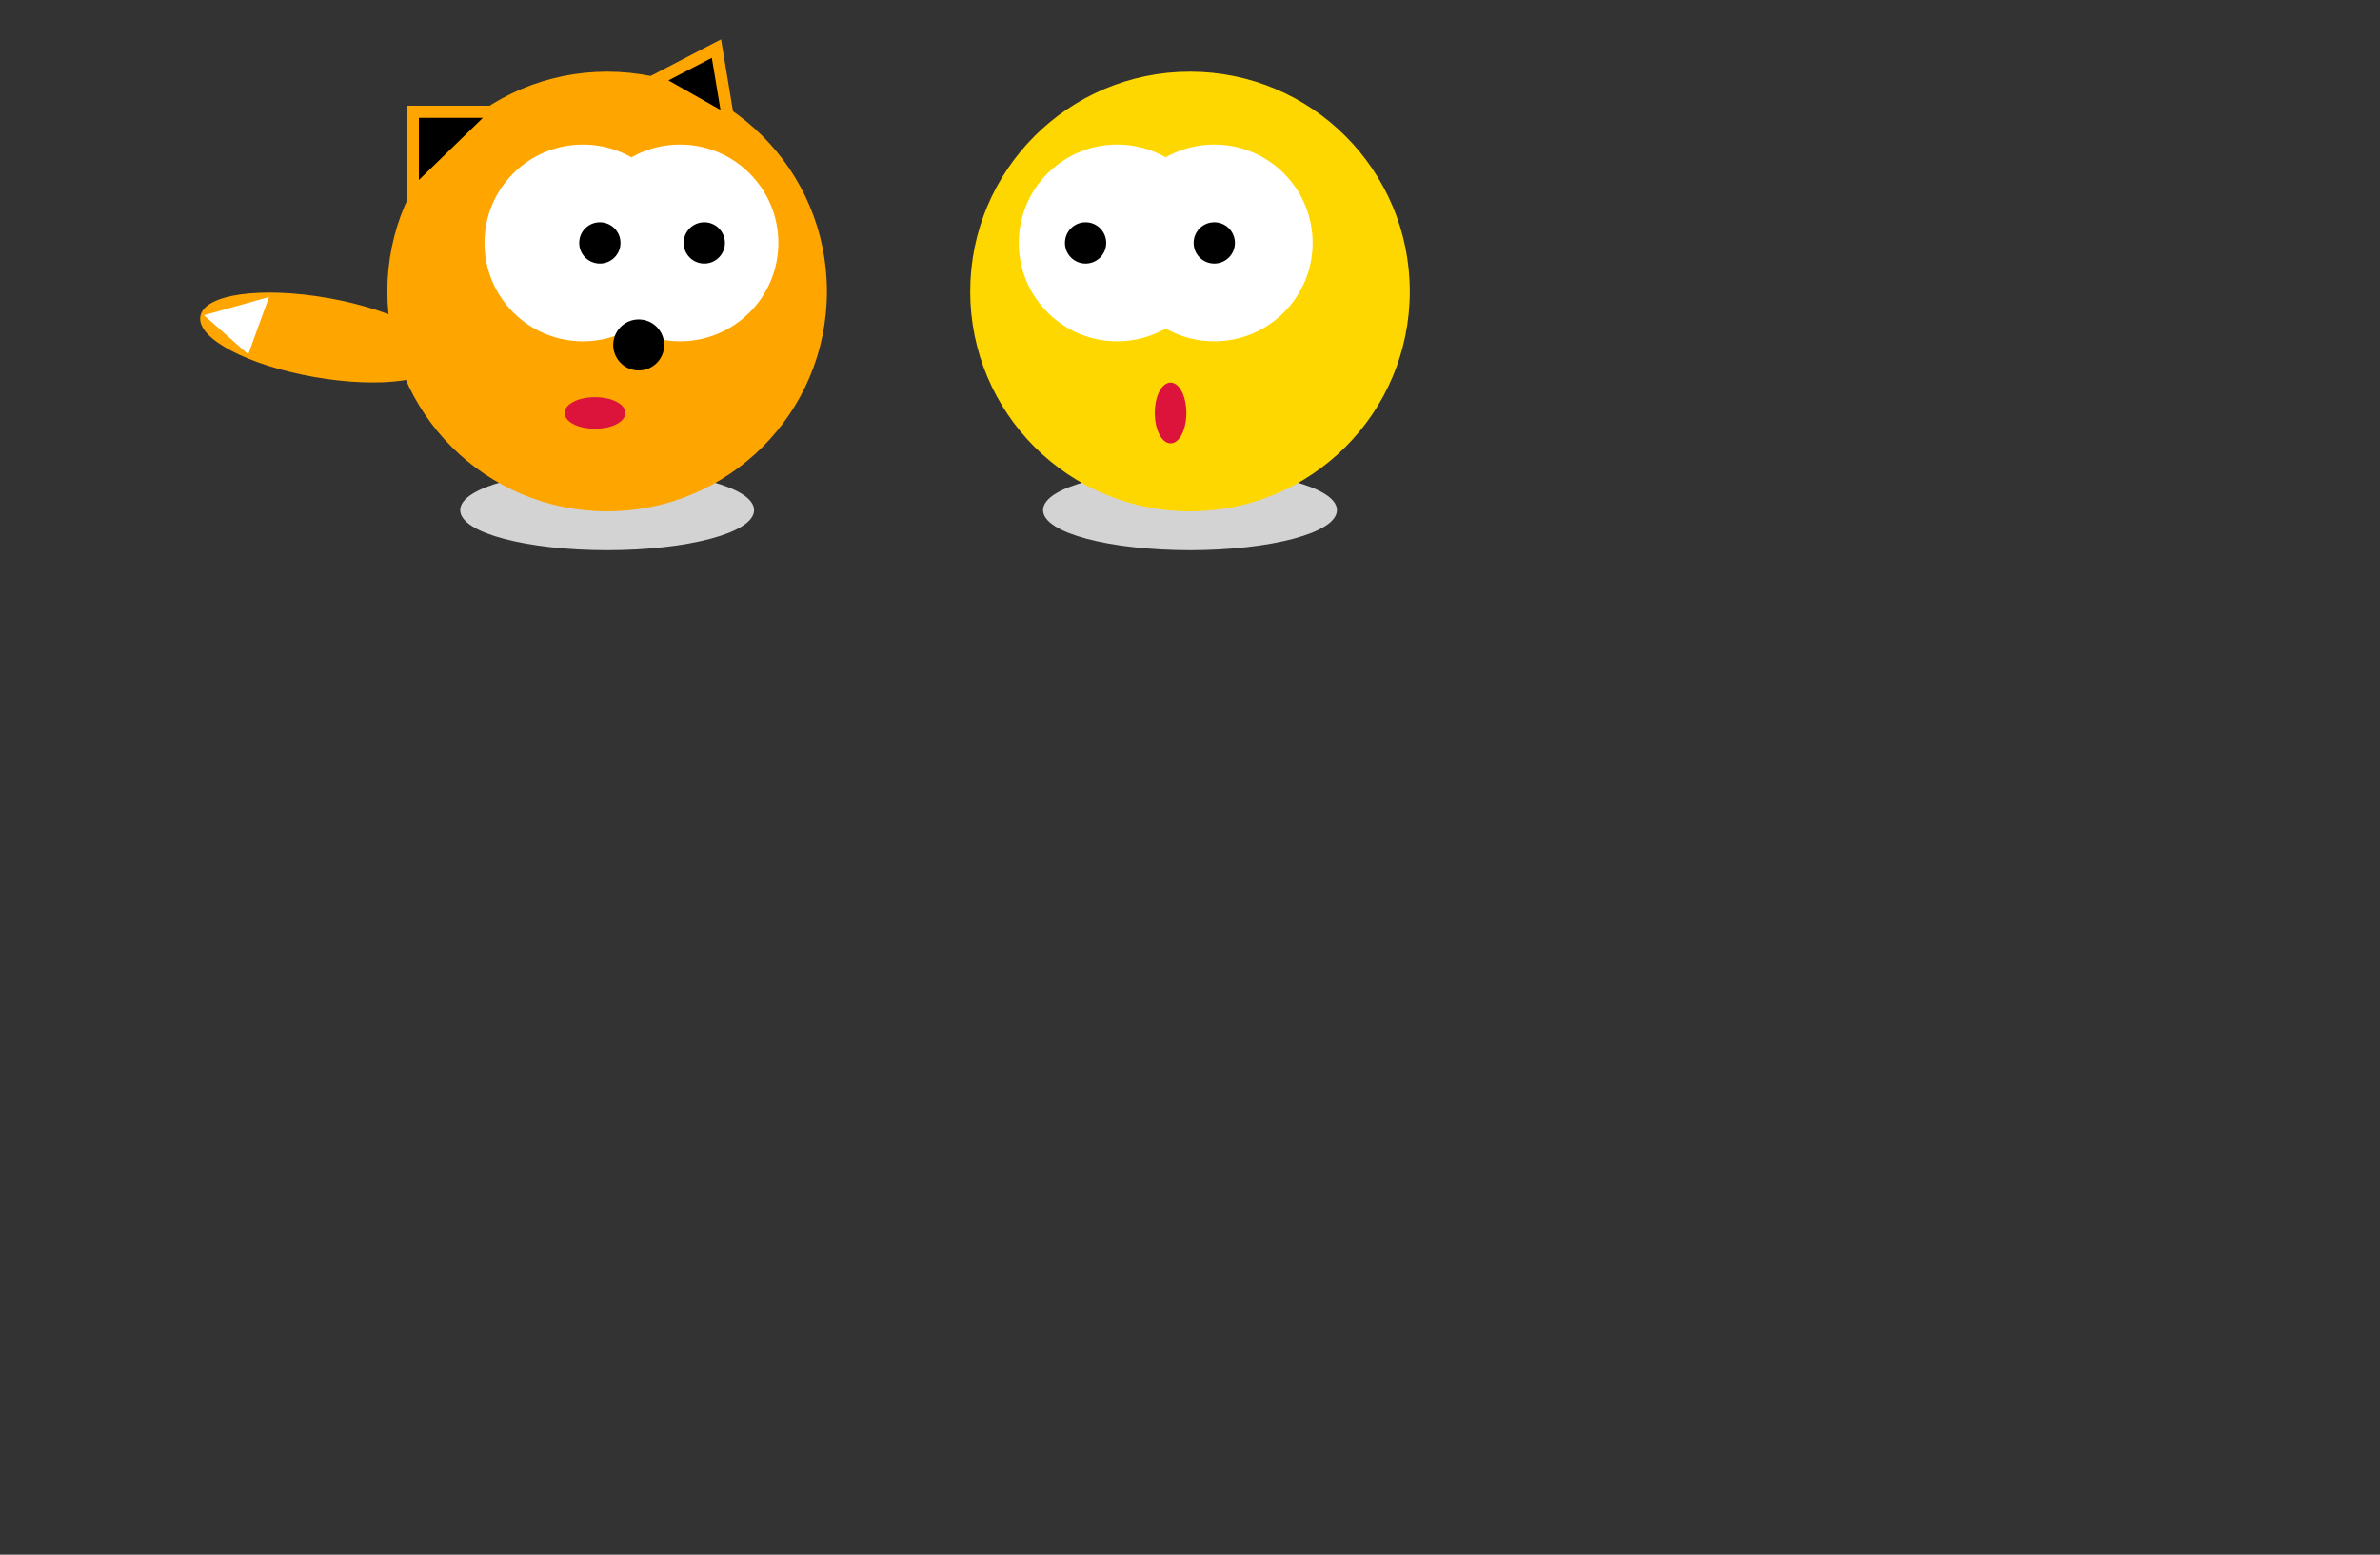 

  <svg width="980" height="640" xmlns="http://www.w3.org/2000/svg"> 
    <rect width="100%" height="100%" fill="#333333" stroke="none"/> 
    <ellipse cx="250" cy="210" rx="60" ry="16" fill="#d3d3d3" stroke="#d3d3d3" /> 
    <ellipse cx="150" cy="130" rx="50" ry="16" fill="#ffa500" stroke="#ffa500"  transform="rotate(10 90 33)" />
  <circle cx="250" cy="120" r="90"  fill="#ffa500" stroke="#ffa500" /> 
  <circle cx="240" cy="100" r="40"  fill="#fff" stroke="#fff" />
  <circle cx="280" cy="100" r="40"  fill="#fff" stroke="#fff" />
  <circle cx="290" cy="100" r="9"  fill="#000" stroke="#fff" />
  <circle cx="247" cy="100" r="9"  fill="#000" stroke="#fff" />
  <circle cx="263" cy="142" r="10"  fill="#000" stroke="#000" />
  <ellipse cx="245" cy="170" rx="12" ry="6" fill="#dc143c" stroke="#dc143c" /> 
  <polygon points="170,80 170,46 205,46" stroke="#ffa500" fill="black"  stroke-width="5" /> 
  <polygon points="270,33 295,20 300,50" stroke="#ffa500" fill="black"  stroke-width="5" /> 
  <polygon points="85,130 110,123 102,145" stroke="#fff" fill="#fff"  stroke-width="1" /> 



  <ellipse cx="490" cy="210" rx="60" ry="16" fill="#d3d3d3" stroke="#d3d3d3" /> 
  <circle cx="490" cy="120" r="90"  fill="#ffd700" stroke="#ffd700" /> 
  <circle cx="460" cy="100" r="40"  fill="#fff" stroke="#fff" />
  <circle cx="500" cy="100" r="40"  fill="#fff" stroke="#fff" />
  <circle cx="500" cy="100" r="9"  fill="#000" stroke="#fff" />
  <circle cx="447" cy="100" r="9"  fill="#000" stroke="#fff" />
  <ellipse cx="482" cy="170" rx="6" ry="12" fill="#dc143c" stroke="#dc143c" /> 
 



</svg>
